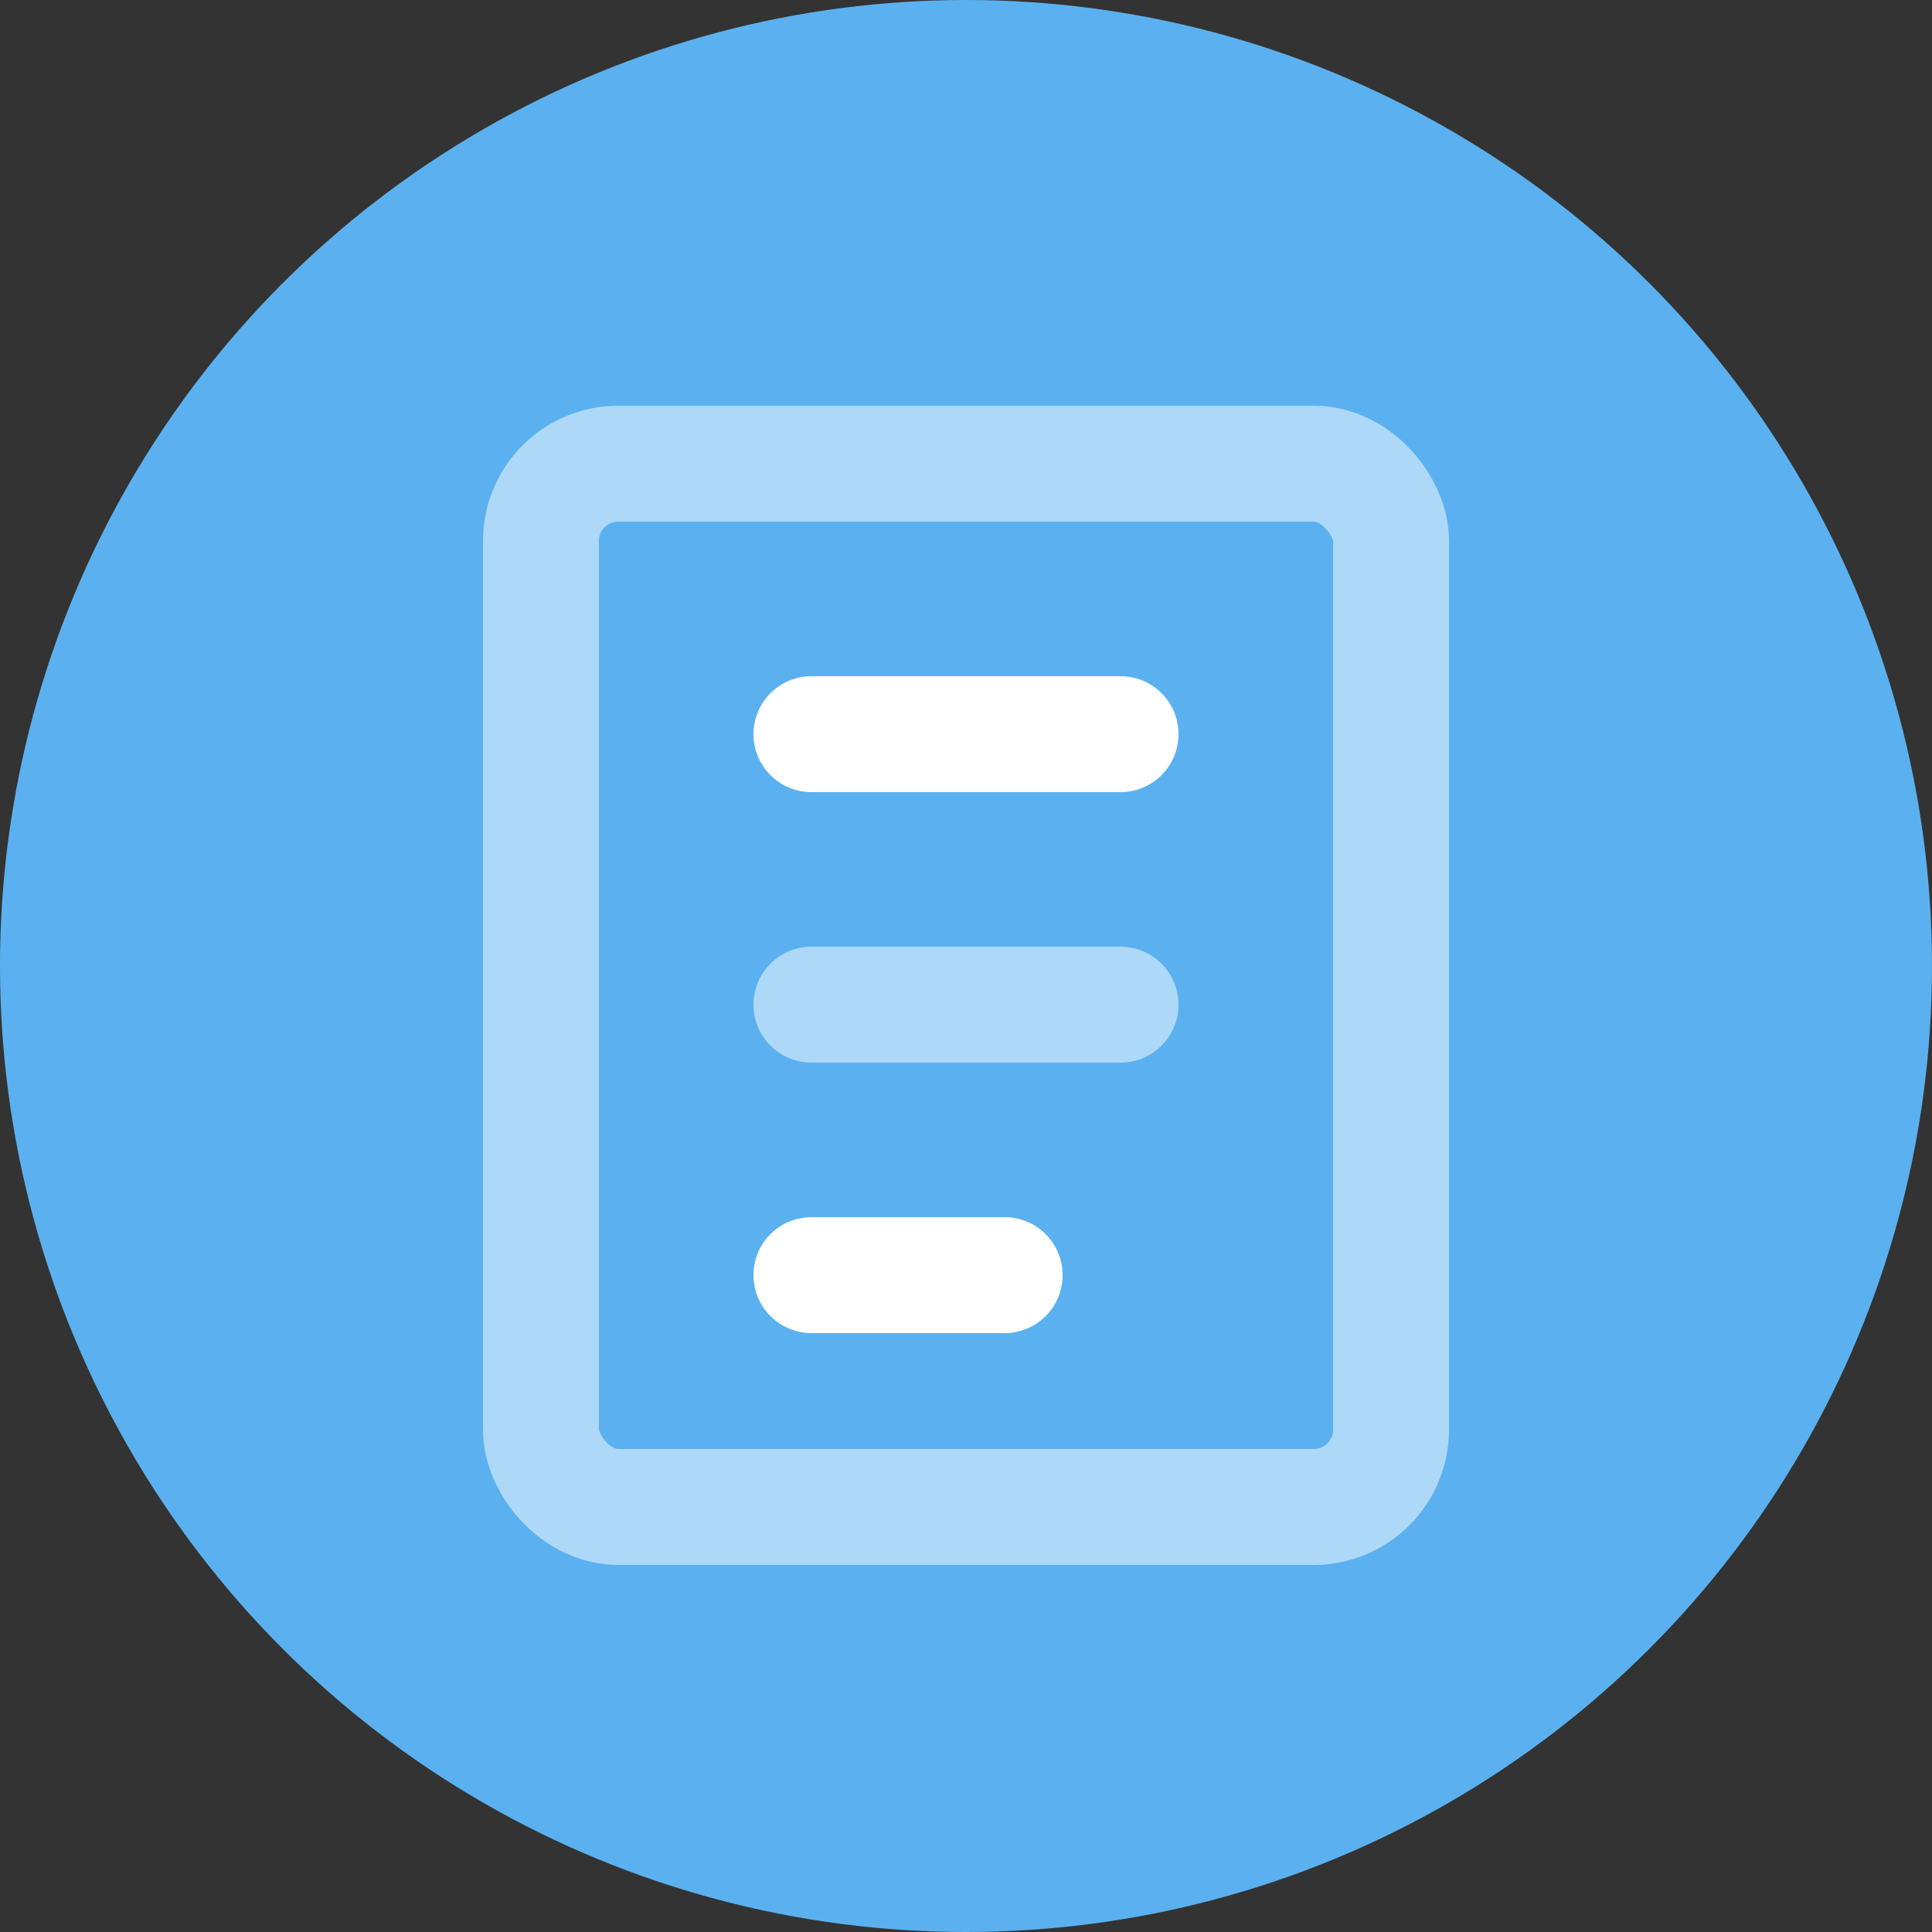 <svg width="50" height="50" viewBox="0 0 50 50" fill="none" xmlns="http://www.w3.org/2000/svg">
  <rect x="0" y="0" width="50" height="50" fill="#333333" stroke="none"/>
  <circle cx="25" cy="25" r="25" fill="#5BB1EF"/>
  <rect opacity="0.5" x="14" y="12" width="22" height="27" rx="2" stroke="white" stroke-width="3"/>
  <path d="M21 19H29" stroke="white" stroke-width="3" stroke-linecap="round"/>
  <path opacity="0.5" d="M21 26H29" stroke="white" stroke-width="3" stroke-linecap="round"/>
  <path d="M21 33H26" stroke="white" stroke-width="3" stroke-linecap="round"/>
</svg>
